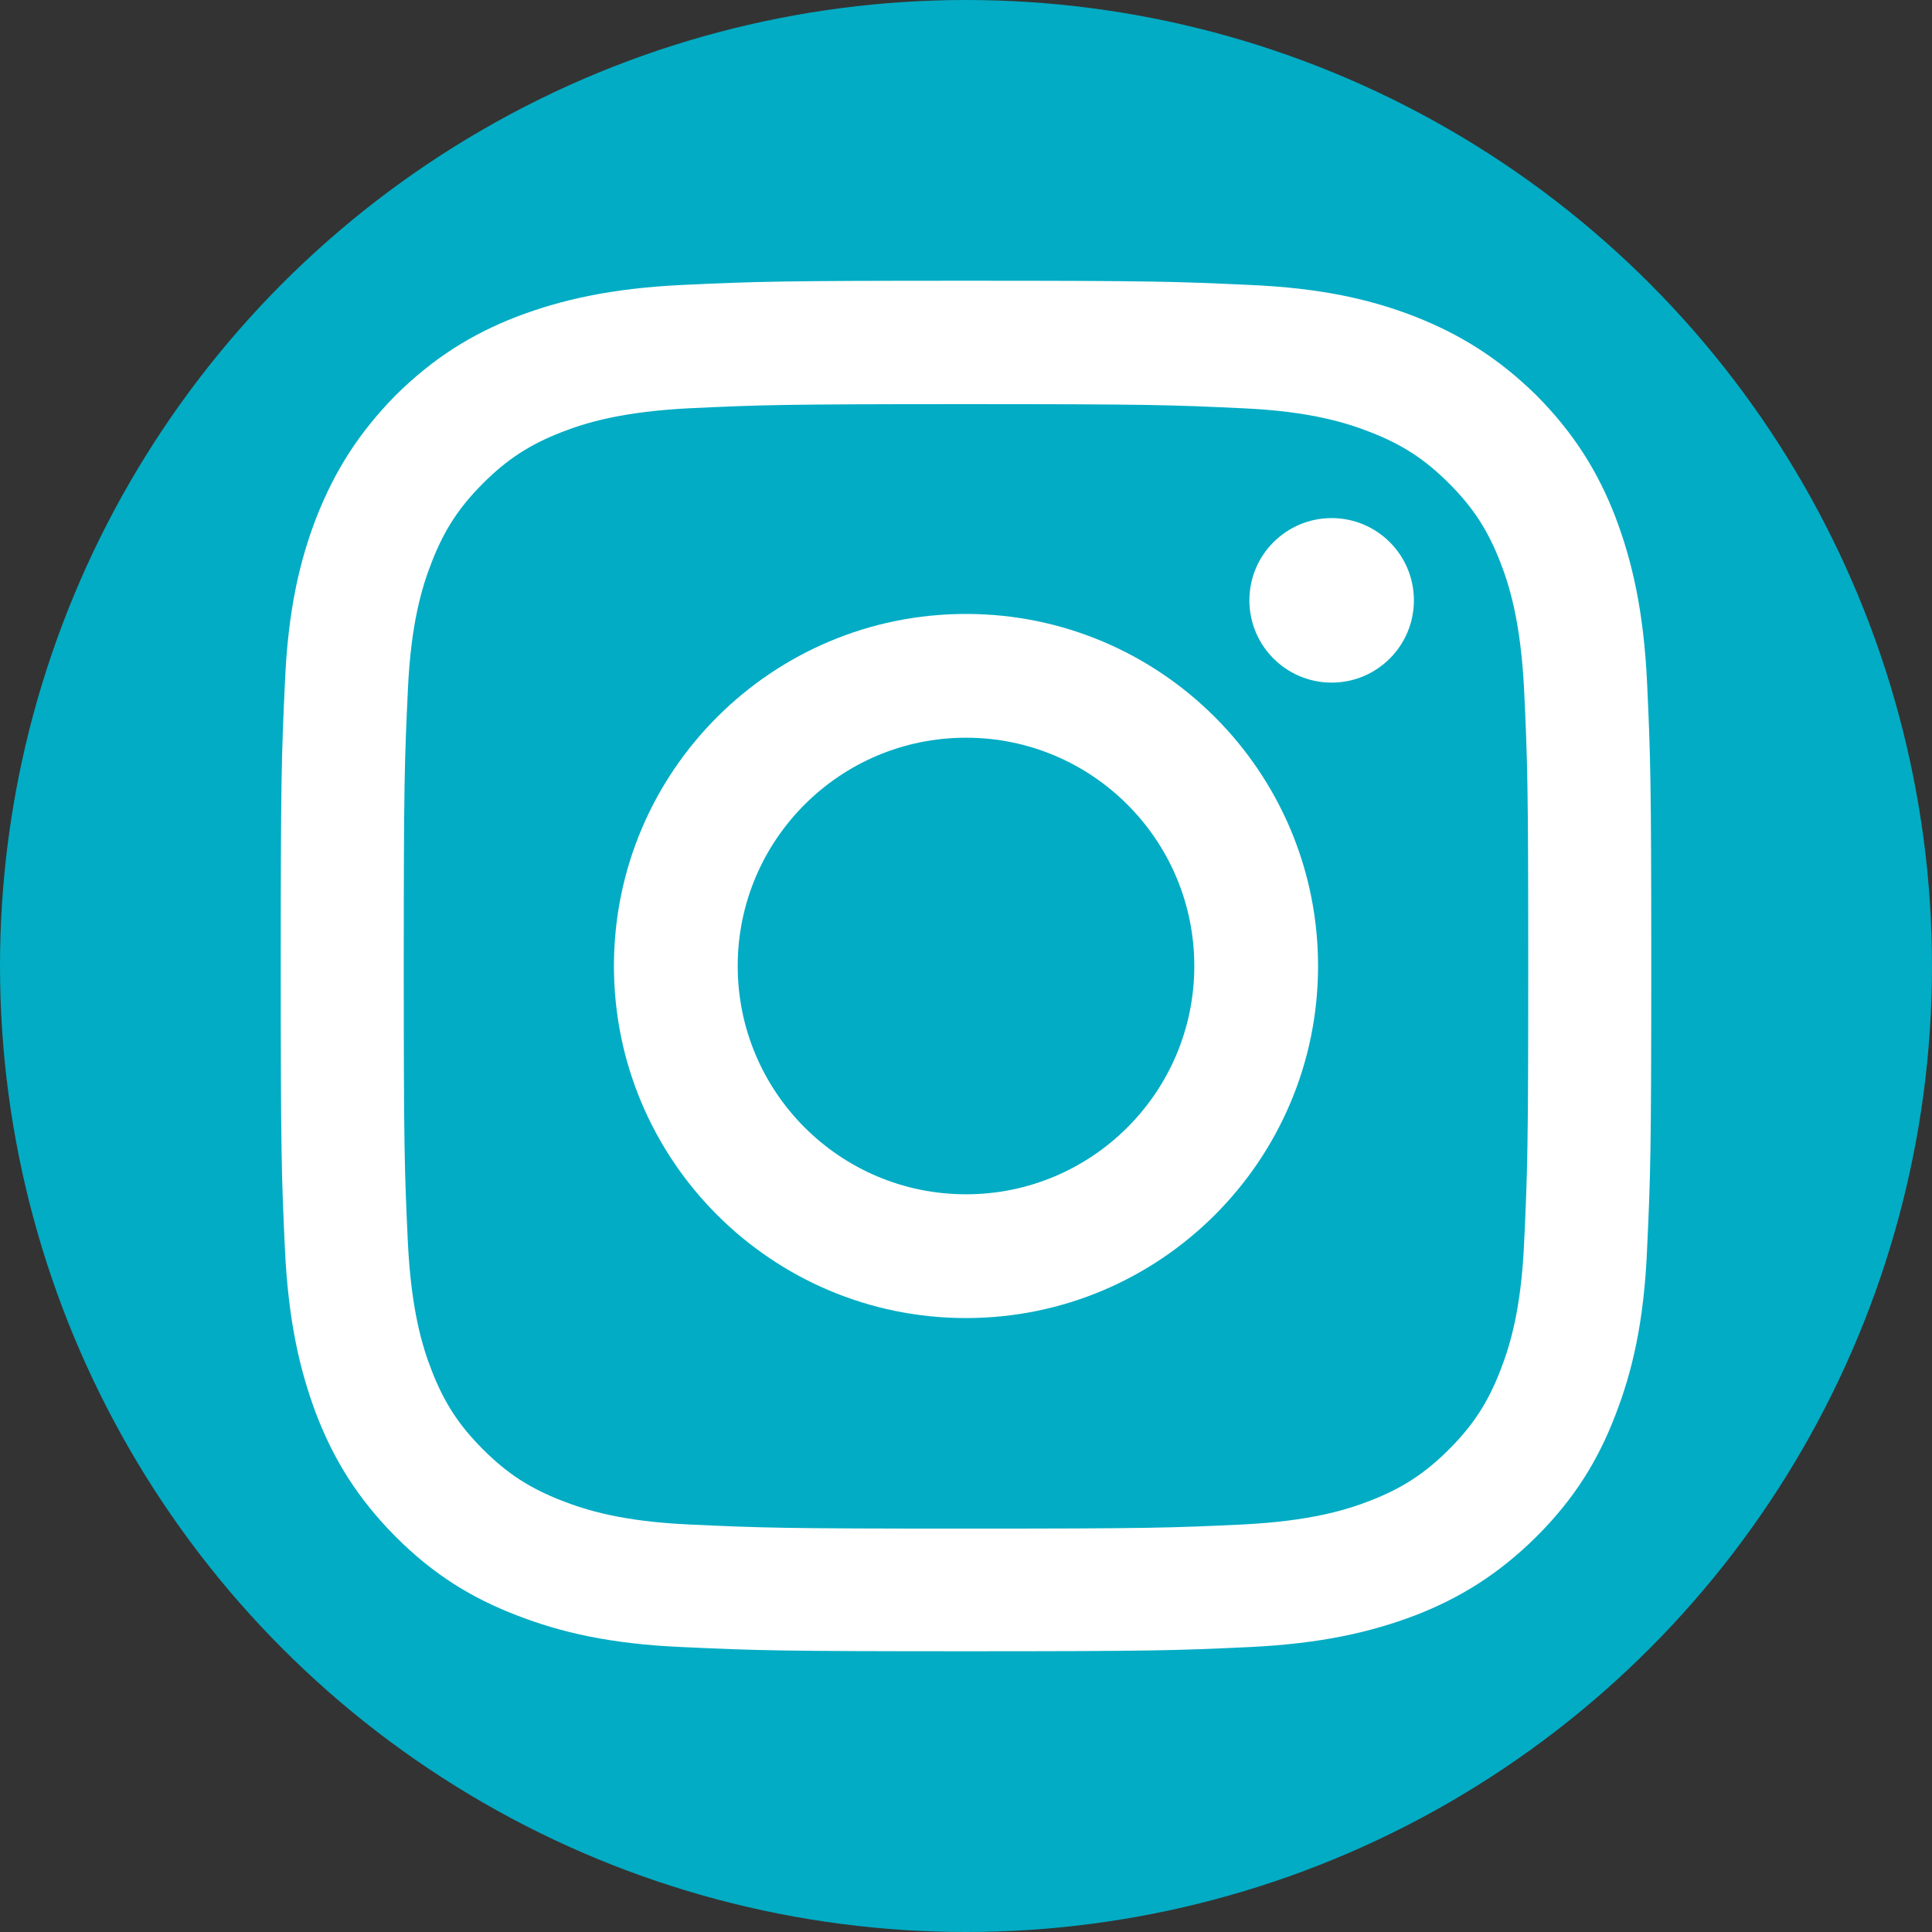 <?xml version="1.0" encoding="utf-8"?>
<!-- Generator: Adobe Illustrator 23.0.3, SVG Export Plug-In . SVG Version: 6.00 Build 0)  -->
<svg version="1.0" id="Logo" xmlns="http://www.w3.org/2000/svg" xmlns:xlink="http://www.w3.org/1999/xlink" x="0px" y="0px"
	 viewBox="0 0 512 512" style="enable-background:new 0 0 512 512;" xml:space="preserve">
<rect x="0" y="0" width="512" height="512" fill="#333333" stroke="none"/>
<style type="text/css">
	.st0{fill:#02ACC4;}
	.st1{fill:#FFFFFF;}
</style>
<circle class="st0" cx="256" cy="256" r="256"/>
<g>
	<path class="st1" d="M256,107.1c48.5,0,54.2,0.2,73.4,1.1c17.7,0.8,27.3,3.8,33.7,6.3c8.5,3.3,14.5,7.2,20.9,13.6
		c6.4,6.4,10.3,12.4,13.6,20.9c2.5,6.4,5.4,16,6.3,33.7c0.9,19.2,1.1,24.9,1.1,73.4s-0.2,54.2-1.1,73.4c-0.8,17.7-3.8,27.3-6.3,33.7
		c-3.3,8.5-7.2,14.5-13.6,20.9c-6.4,6.4-12.4,10.3-20.9,13.6c-6.4,2.5-16,5.4-33.7,6.3c-19.1,0.9-24.9,1.1-73.4,1.1
		s-54.2-0.2-73.4-1.1c-17.7-0.8-27.3-3.8-33.7-6.3c-8.5-3.3-14.5-7.2-20.9-13.6c-6.4-6.4-10.3-12.4-13.6-20.9
		c-2.5-6.4-5.4-16-6.3-33.7c-0.9-19.2-1.1-24.9-1.1-73.4s0.2-54.2,1.1-73.4c0.8-17.7,3.8-27.3,6.3-33.7c3.3-8.5,7.2-14.5,13.6-20.9
		c6.4-6.4,12.4-10.3,20.9-13.6c6.4-2.5,16-5.4,33.7-6.3C201.8,107.3,207.5,107.1,256,107.1 M256,74.4c-49.3,0-55.5,0.2-74.9,1.1
		c-19.3,0.9-32.5,4-44.1,8.4c-11.9,4.6-22.1,10.9-32.2,20.9C94.8,115,88.6,125.1,83.9,137c-4.5,11.6-7.6,24.8-8.4,44.1
		c-0.9,19.4-1.1,25.6-1.1,74.9c0,49.3,0.2,55.5,1.1,74.9c0.9,19.3,4,32.5,8.4,44.1c4.6,11.9,10.9,22.1,20.9,32.2
		c10.1,10.1,20.2,16.3,32.2,20.9c11.6,4.5,24.8,7.6,44.1,8.4c19.4,0.9,25.6,1.1,74.9,1.1s55.5-0.2,74.9-1.1
		c19.3-0.9,32.5-4,44.1-8.4c11.9-4.6,22.1-10.9,32.2-20.9c10.1-10.1,16.3-20.2,20.9-32.2c4.5-11.6,7.6-24.8,8.4-44.1
		c0.9-19.4,1.1-25.6,1.1-74.9s-0.2-55.5-1.1-74.9c-0.9-19.3-4-32.5-8.4-44.1c-4.6-11.9-10.9-22.1-20.9-32.2
		C397,94.8,386.9,88.6,375,83.9c-11.6-4.5-24.8-7.6-44.1-8.4C311.5,74.6,305.3,74.4,256,74.4L256,74.4z"/>
	<path class="st1" d="M256,162.7c-51.5,0-93.3,41.8-93.3,93.3s41.8,93.3,93.3,93.3s93.3-41.8,93.3-93.3S307.5,162.7,256,162.7z
		 M256,316.5c-33.4,0-60.5-27.1-60.5-60.5c0-33.4,27.1-60.5,60.5-60.5c33.4,0,60.5,27.1,60.5,60.5
		C316.5,289.4,289.4,316.5,256,316.5z"/>
	<circle class="st1" cx="352.9" cy="159.1" r="21.8"/>
</g>
</svg>
